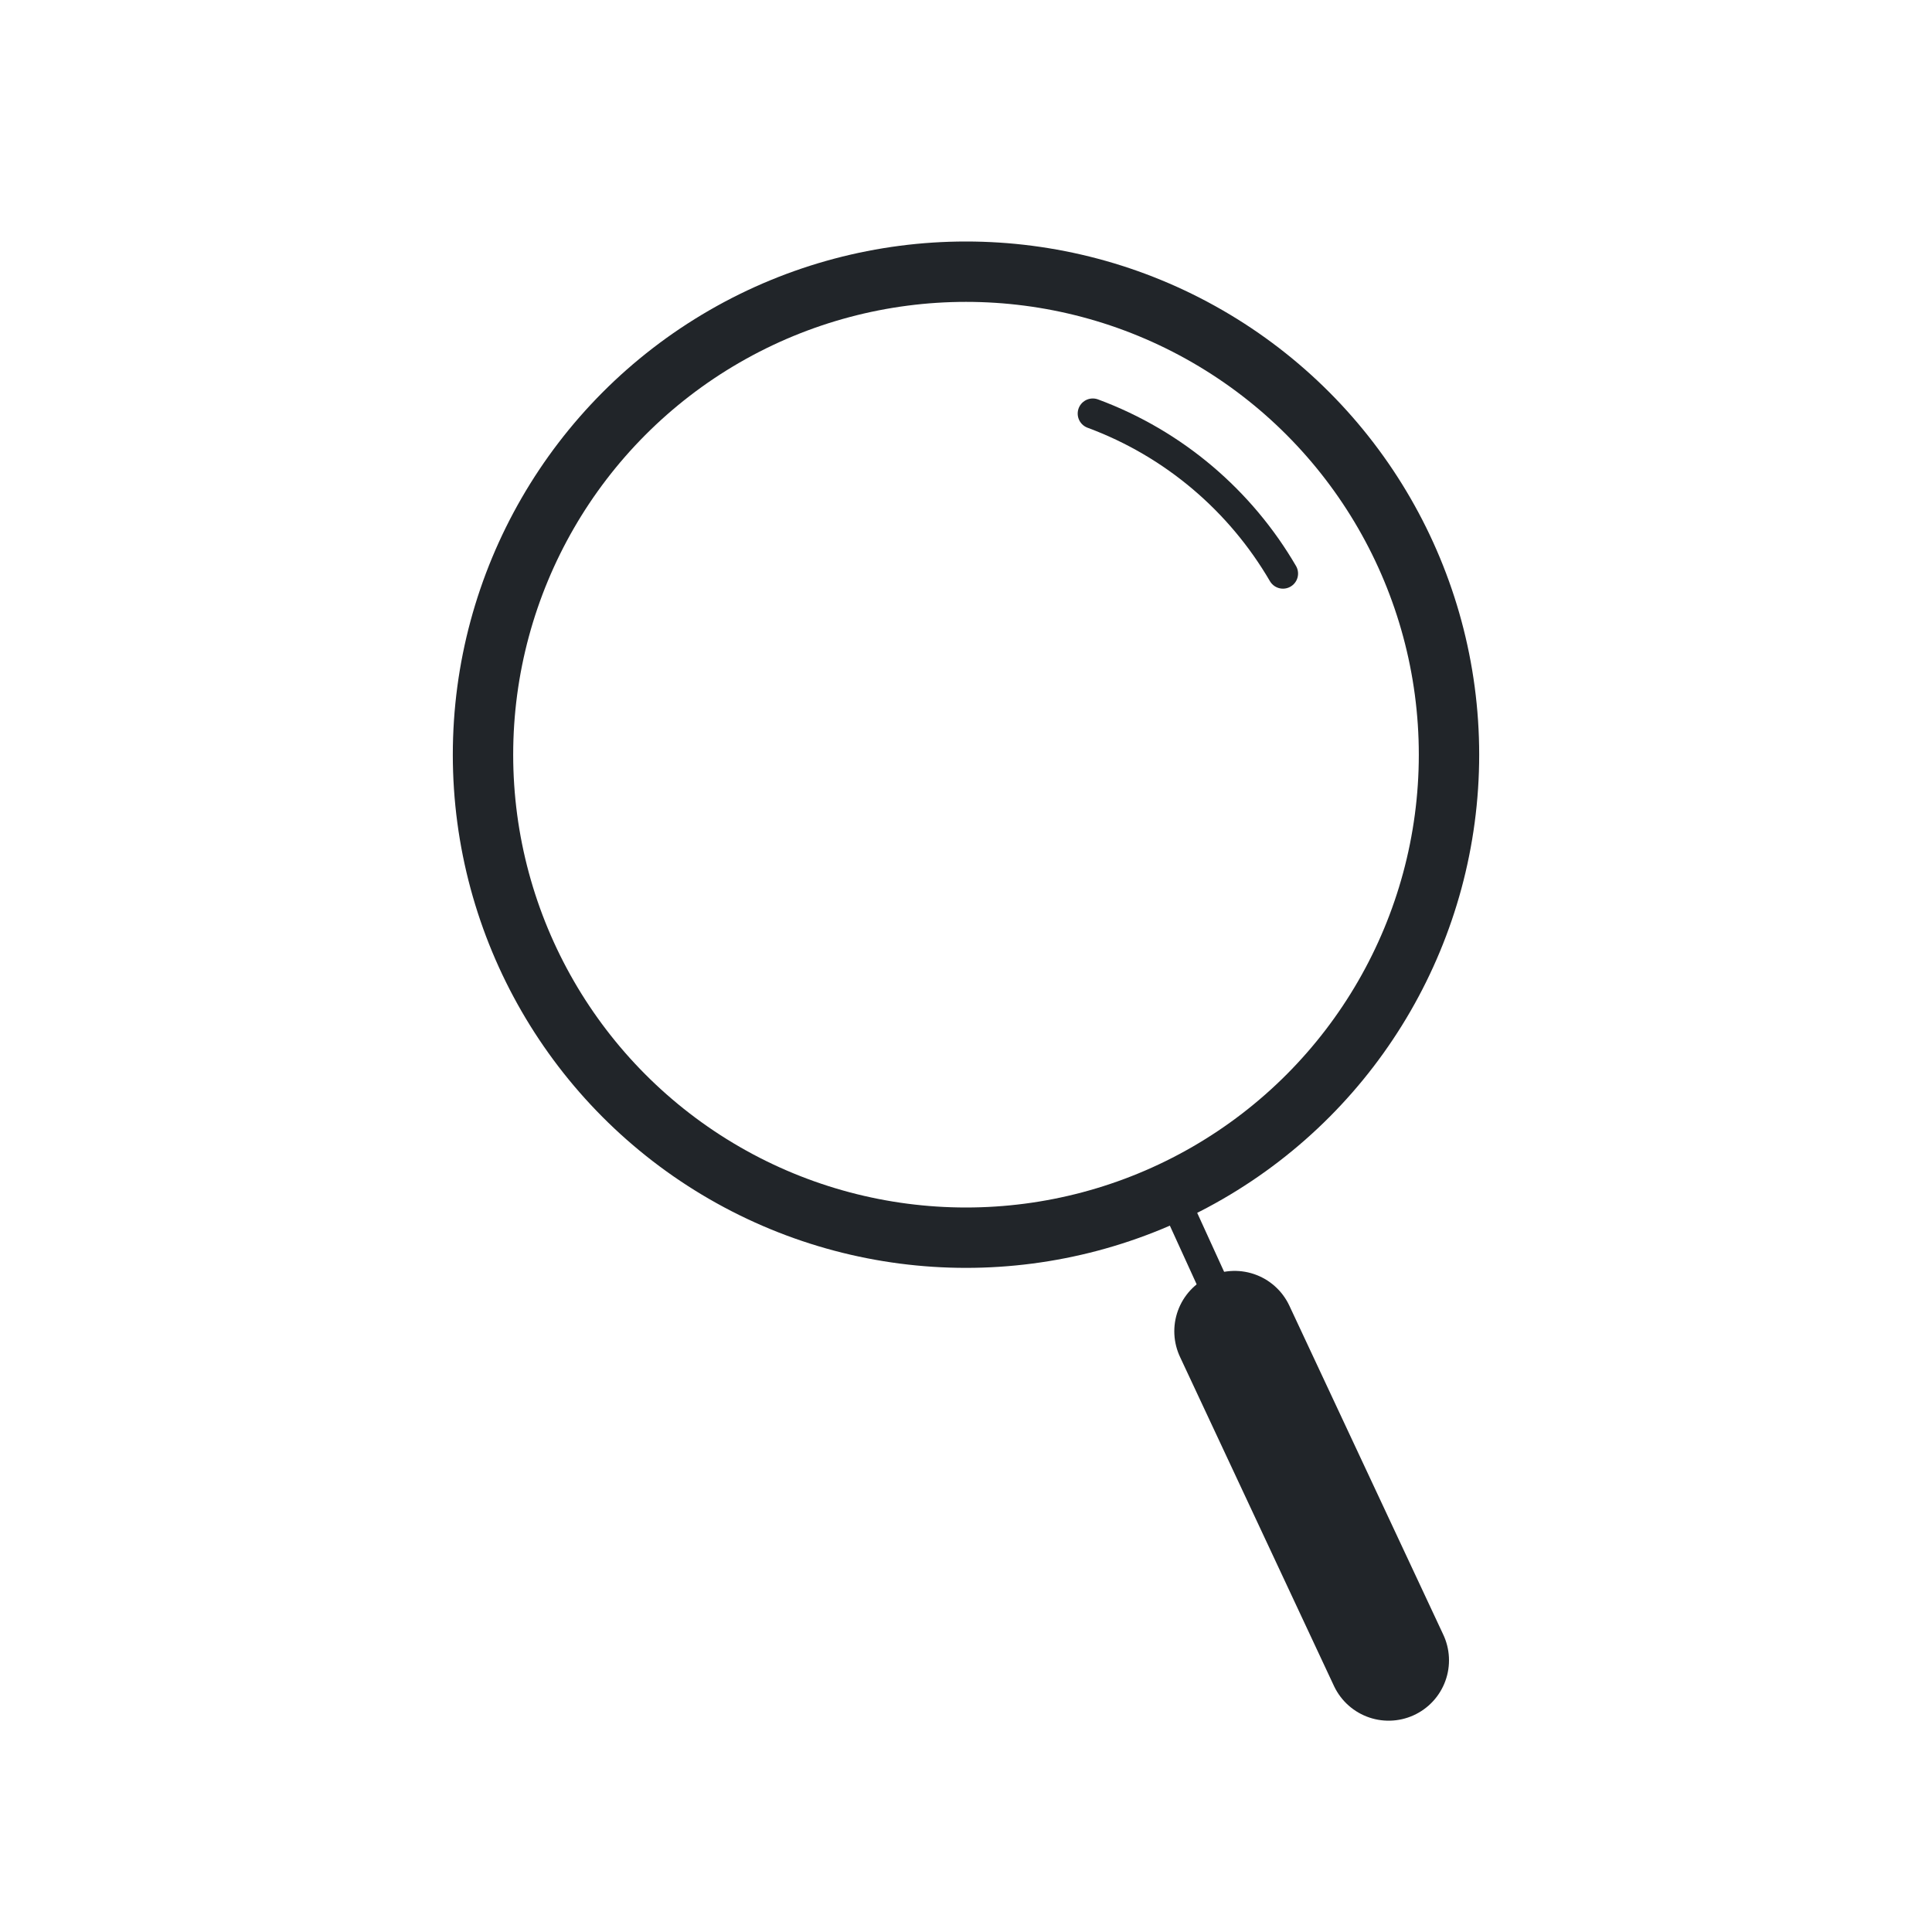 <?xml version="1.0" encoding="utf-8"?>
<!-- Generator: Adobe Illustrator 22.1.0, SVG Export Plug-In . SVG Version: 6.00 Build 0)  -->
<svg version="1.1" id="Layer_1" xmlns="http://www.w3.org/2000/svg" xmlns:xlink="http://www.w3.org/1999/xlink" x="0px" y="0px"
	 viewBox="0 0 64 64" style="enable-background:new 0 0 64 64;" xml:space="preserve">
<style type="text/css">
	.st0{fill:none;stroke:#212529;stroke-width:2;stroke-linecap:round;stroke-linejoin:round;stroke-miterlimit:10;}
	.st1{fill:none;stroke:#212529;stroke-linecap:round;stroke-linejoin:round;stroke-miterlimit:10;}
	.st2{fill:none;stroke:#212529;stroke-width:4;stroke-linecap:round;stroke-linejoin:round;stroke-miterlimit:10;}
</style>
<g>
	<circle class="st0" cx="32" cy="25" r="16"/>
	<line class="st1" x1="40.9" y1="44.1" x2="38.8" y2="39.5"/>
	<line class="st2" x1="40.9" y1="44.1" x2="46" y2="55"/>
	<path class="st1" d="M36.2,13.7c2.7,1,4.9,2.9,6.3,5.3"/>
</g>
</svg>
